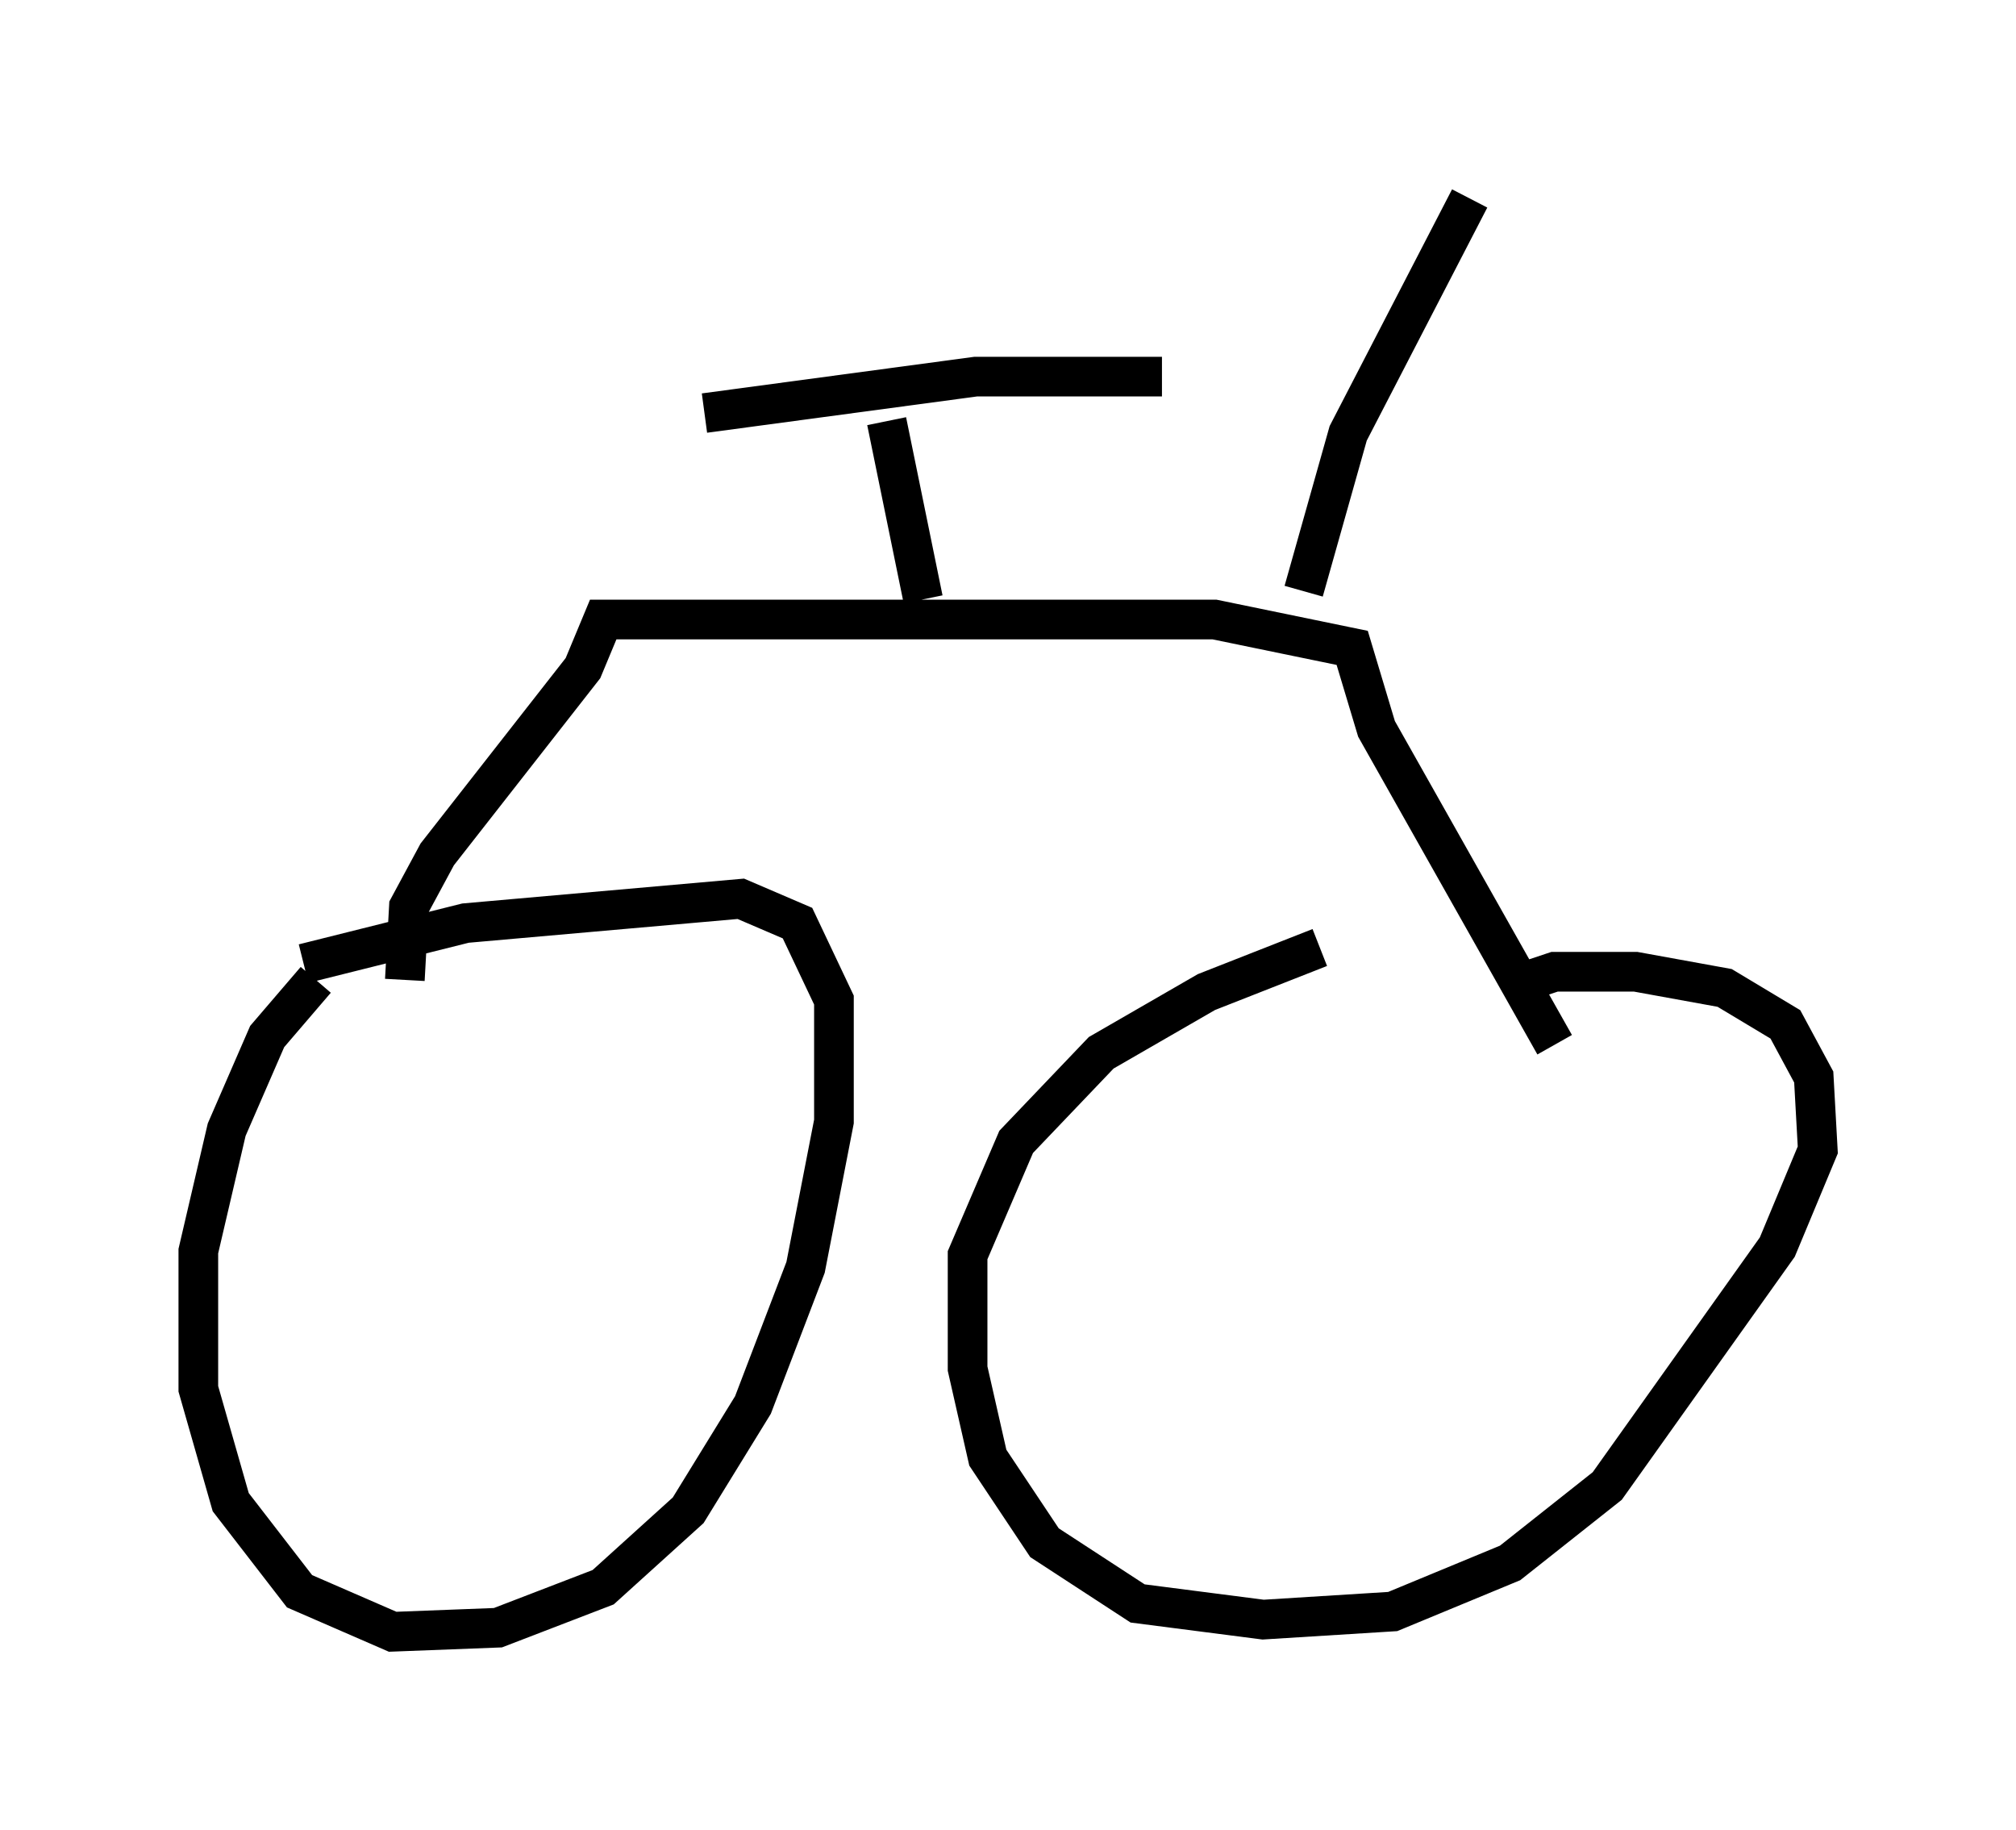 <?xml version="1.0" encoding="utf-8" ?>
<svg baseProfile="full" height="46.138" version="1.1" width="50.834" xmlns="http://www.w3.org/2000/svg" xmlns:ev="http://www.w3.org/2001/xml-events" xmlns:xlink="http://www.w3.org/1999/xlink"><defs /><rect fill="white" height="46.138" width="50.834" x="0" y="0" /><path d="M6.838, 24.804 m0.817, -0.51 l4.083, -1.021 6.942, -0.613 l1.429, 0.613 0.919, 1.94 l0.0, 3.063 -0.715, 3.675 l-1.327, 3.471 -1.633, 2.654 l-2.144, 1.94 -2.654, 1.021 l-2.654, 0.102 -2.348, -1.021 l-1.735, -2.246 -0.817, -2.858 l0.0, -3.471 0.715, -3.063 l1.021, -2.348 1.225, -1.429 m30.013, 0.204 l1.225, -0.408 2.042, 0.0 l2.246, 0.408 1.531, 0.919 l0.715, 1.327 0.102, 1.838 l-1.021, 2.45 -4.288, 6.023 l-2.45, 1.94 -2.96, 1.225 l-3.267, 0.204 -3.165, -0.408 l-2.348, -1.531 -1.429, -2.144 l-0.51, -2.246 0.0, -2.858 l1.225, -2.858 2.144, -2.246 l2.654, -1.531 2.858, -1.123 m-23.071, 0.817 l0.102, -1.838 0.715, -1.327 l3.675, -4.696 0.51, -1.225 l15.415, 0.0 3.471, 0.715 l0.613, 2.042 4.492, 7.963 m-15.925, -11.229 l-0.919, -4.492 m-4.594, -0.204 l6.84, -0.919 4.696, 0.0 m3.573, 5.41 l1.123, -3.981 3.063, -5.921 " fill="none" stroke="black" stroke-width="1" /></svg>